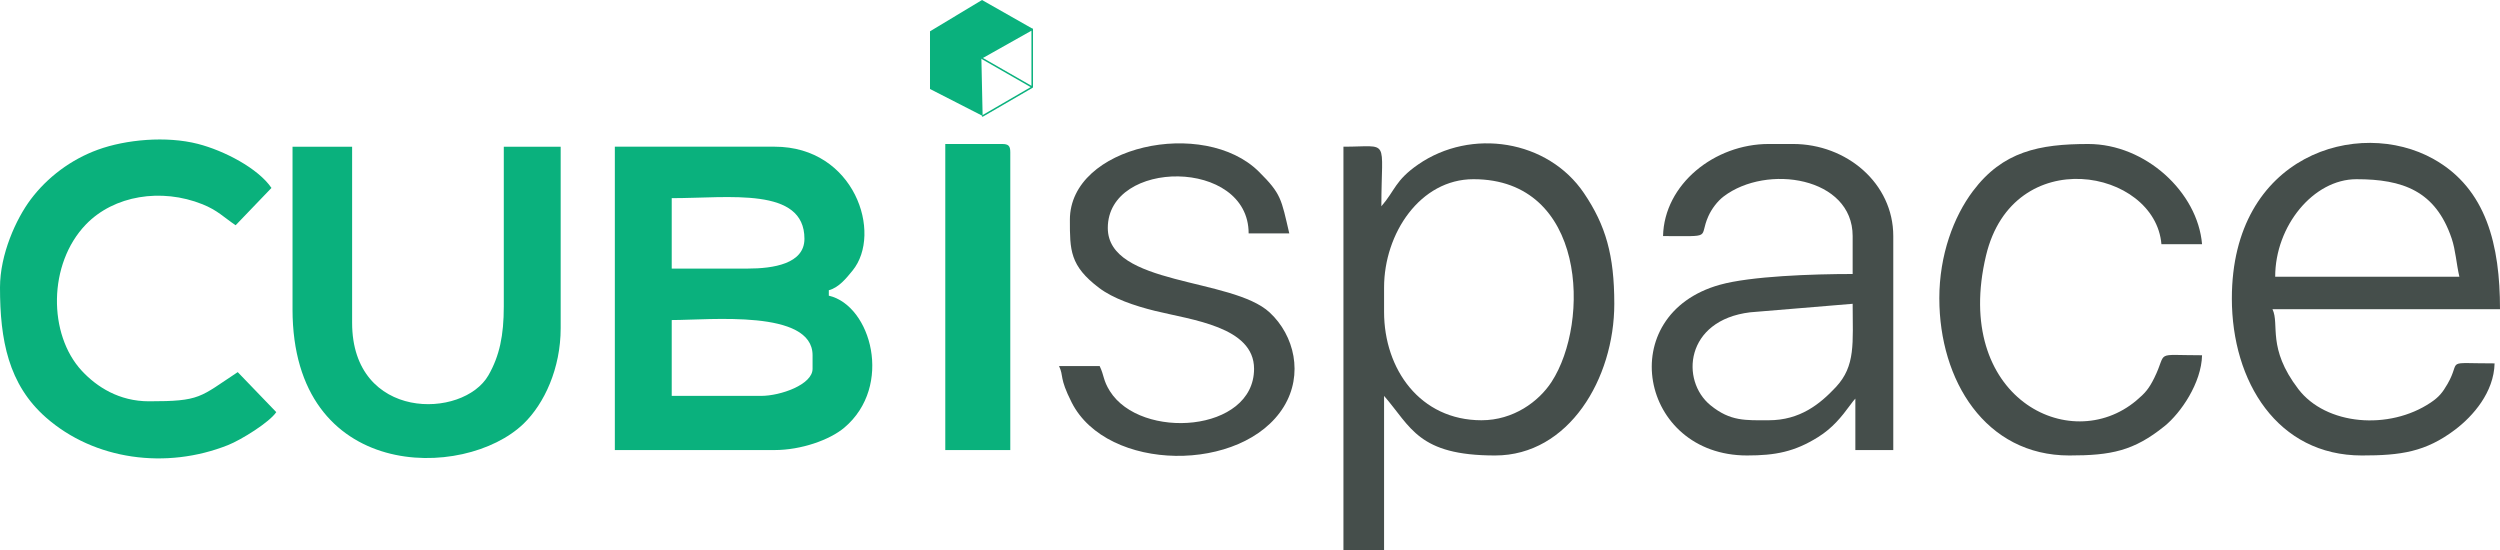 <?xml version="1.0" encoding="UTF-8"?>
<!DOCTYPE svg PUBLIC "-//W3C//DTD SVG 1.1//EN" "http://www.w3.org/Graphics/SVG/1.1/DTD/svg11.dtd">
<!-- Creator: CorelDRAW 2021 (64-Bit) -->
<svg xmlns="http://www.w3.org/2000/svg" xml:space="preserve" width="325.614mm" height="71.671mm" version="1.1" style="shape-rendering:geometricPrecision; text-rendering:geometricPrecision; image-rendering:optimizeQuality; fill-rule:evenodd; clip-rule:evenodd"
viewBox="0 0 12831.59 2824.35"
 xmlns:xlink="http://www.w3.org/1999/xlink"
 xmlns:xodm="http://www.corel.com/coreldraw/odm/2003">
 <defs>
  <style type="text/css">
   <![CDATA[
    .str0 {stroke:#0AB17D;stroke-width:7.88;stroke-linecap:round;stroke-linejoin:round;stroke-miterlimit:22.926}
    .fil3 {fill:none}
    .fil2 {fill:#0AB17C}
    .fil0 {fill:#0AB17D}
    .fil1 {fill:#454E4B}
   ]]>
  </style>
 </defs>
 <g id="Layer_x0020_1">
  <g id="_2047582633568">
   <path class="fil0" d="M3906.47 2031.94l-458.77 0 0 -389.26c196.32,0 722.91,-55.94 722.91,180.73l0 69.51c0,81.39 -164.88,139.02 -264.14,139.02zm-69.51 -653.4l-389.26 0 0 -361.45c294.32,0 681.2,-59.6 681.2,208.53 0,128.37 -159.19,152.92 -291.95,152.92zm-681.2 931.44l820.22 0c135.01,0 282.24,-51.39 357.63,-115.04 252.19,-212.93 137.89,-626.71 -79.59,-677.38l0 -27.8c51.66,-13.8 89.59,-61.5 121.67,-100.76 155.88,-190.71 10.81,-636.05 -399.72,-636.05l-820.22 0 0 1557.03z"/>
   <path class="fil1" d="M7604.42 2157.05c-316.22,0 -500.47,-262.71 -500.47,-556.08l0 -125.12c0,-278.09 185.38,-556.08 458.77,-556.08 578.56,0 600.66,733.1 400.88,1040.37 -65.79,101.2 -196.04,196.91 -359.17,196.91zm-514.38 -1098.26c0,-355.68 48.22,-305.84 -194.63,-305.84l0 2071.41 208.53 0 0 -792.42c138.8,159.69 174.59,305.84 569.98,305.84 377.79,0 611.69,-394.21 611.69,-778.52 0,-249.73 -43.91,-402.4 -155.38,-567.52 -185.32,-274.5 -579.4,-335.77 -851.47,-147.38 -118.47,82.04 -117.54,132.53 -188.73,214.43z"/>
   <path class="fil0" d="M1501.42 1587.07c0,885.41 882.44,880.02 1185.67,587.88 106.99,-103.08 190.64,-284.51 190.64,-490.57l0 -931.44 -291.95 0 0 820.22c0,148.7 -22.03,253.61 -78.5,352.46 -129.83,227.3 -700.01,235.31 -700.01,-269.05l0 -903.63 -305.84 0 0 834.12z"/>
   <path class="fil2" d="M-0 1475.85c0,268.51 42.58,497.14 236.31,667.32 248.06,217.9 616.72,267.58 933.85,141.39 69.46,-27.64 213.26,-117.56 247.84,-169.22l-197.78 -205.4c-196.38,129.44 -189.97,149.79 -455.62,149.79 -153.24,0 -267.68,-73.74 -344.35,-156.12 -173.49,-186.45 -174.34,-549.12 20.61,-751.5 143.88,-149.36 387.13,-188.27 598.31,-103.75 77.84,31.16 110.37,67.62 170.29,107.75l183.86 -191.53c-68.72,-101.06 -243.68,-191.78 -377.87,-226.14 -161.86,-41.45 -369.03,-22.47 -513.37,30.03 -137.73,50.09 -258.91,141.43 -343.71,254.08 -76.12,101.14 -158.38,282.85 -158.38,453.31z"/>
   <path class="fil1" d="M12094.78 919.77c237.13,0 405.84,59.39 488.61,303.8 20.46,60.44 24.03,129.56 39.67,196.67l-945.34 0c0,-260.57 196.21,-500.47 417.06,-500.47zm-639.5 611.69c0,428.65 235.02,806.32 667.3,806.32 200.02,0 327.16,-17.94 478.95,-132.74 91.66,-69.33 198.95,-191.73 202.25,-339.93 -267.7,0 -167.21,-22.91 -241.73,105.82 -25.5,44.04 -43.56,66.69 -85.69,95.03 -213.84,143.88 -537.96,117.02 -680.08,-69.18 -161.82,-212 -94.79,-331.2 -132.46,-409.71l1167.77 0c0,-327.44 -68.59,-618.3 -341.27,-770.9 -385.53,-215.75 -1035.03,-20.99 -1035.03,715.29z"/>
   <path class="fil1" d="M9078.03 2157.05c-118.6,0 -196.05,6.5 -298.52,-76.83 -155.44,-126.41 -130.91,-436.5 203.22,-477.24l526.27 -43.72c0,201.39 16.22,318.33 -86.48,427.9 -80.71,86.11 -183.04,169.89 -344.49,169.89zm-542.18 -945.34c261.55,0 181.38,12.9 232.27,-101.38 17.01,-38.2 46.88,-77.78 78.74,-101.99 221.83,-168.51 662.13,-99.42 662.13,203.37l0 194.63c-206.35,0 -523.24,11.02 -681.53,55.28 -549.35,153.58 -412.07,876.16 139.35,876.16 144.97,0 243.67,-18.58 364.57,-94.2 73.72,-46.11 118.97,-101.6 166.82,-166.83 12.88,-17.55 13.34,-17.84 24.69,-30.91l0 264.14 194.63 0 0 -1098.26c0,-271.07 -239.64,-472.67 -514.38,-472.67l-125.12 0c-278.21,0 -536.26,206.95 -542.18,472.67z"/>
   <path class="fil1" d="M5491.31 1128.3c0,154.81 -0.64,235.9 150.59,349.89 72.01,54.28 180.97,91.36 285.85,117.3 188.45,46.62 508.9,81.22 508.9,297.42 0,326.93 -581.48,367.69 -740.1,114.51 -35.38,-56.48 -28.34,-78.43 -52.32,-128.41l-208.53 0c25.37,52.87 -0.51,57.03 64.42,185.81 181.81,360.57 879.22,365.09 1089.22,22.49 101.52,-165.63 54.52,-365.4 -72.32,-483.31 -193.49,-179.87 -831.09,-136.83 -831.09,-434 0,-355.38 722.9,-359.38 722.9,27.8l208.53 0c-41.4,-177.68 -40.7,-202.17 -156.03,-316.63 -280.97,-278.86 -970.03,-134.64 -970.03,247.12z"/>
   <path class="fil1" d="M9953.86 1531.46c0,421 236.3,806.32 667.3,806.32 214.27,0 330.88,-23.2 488.79,-150.71 83.14,-67.14 189.25,-221.45 192.41,-363.67 -253.29,0 -175.31,-25 -245.18,116.28 -27.62,55.84 -47.28,78.37 -92.31,116.22 -341.27,286.92 -943.78,-18.09 -771.47,-743.66 138.64,-583.8 868.22,-445.82 900.42,-58.82l208.53 0c-22.26,-267.49 -290.69,-514.37 -583.89,-514.37 -252,0 -439.1,37.93 -592.23,241.89 -98.84,131.66 -172.38,327.47 -172.38,550.53z"/>
   <path class="fil2" d="M4851.81 2309.97l333.65 0 0 -1529.22c0,-32.03 -9.67,-41.7 -41.71,-41.7l-291.94 0 0 1570.93z"/>
   <polygon class="fil0" points="5043.48,594.98 4773.33,456.69 4773.33,160.81 5040.26,0 5300.77,147.94 5037.05,297.49 "/>
   <polyline class="fil3 str0" points="5043.48,594.98 5298,447.14 5298,150.71 5037.05,297.49 5298,447.14 "/>
  </g>
 </g>
</svg>
